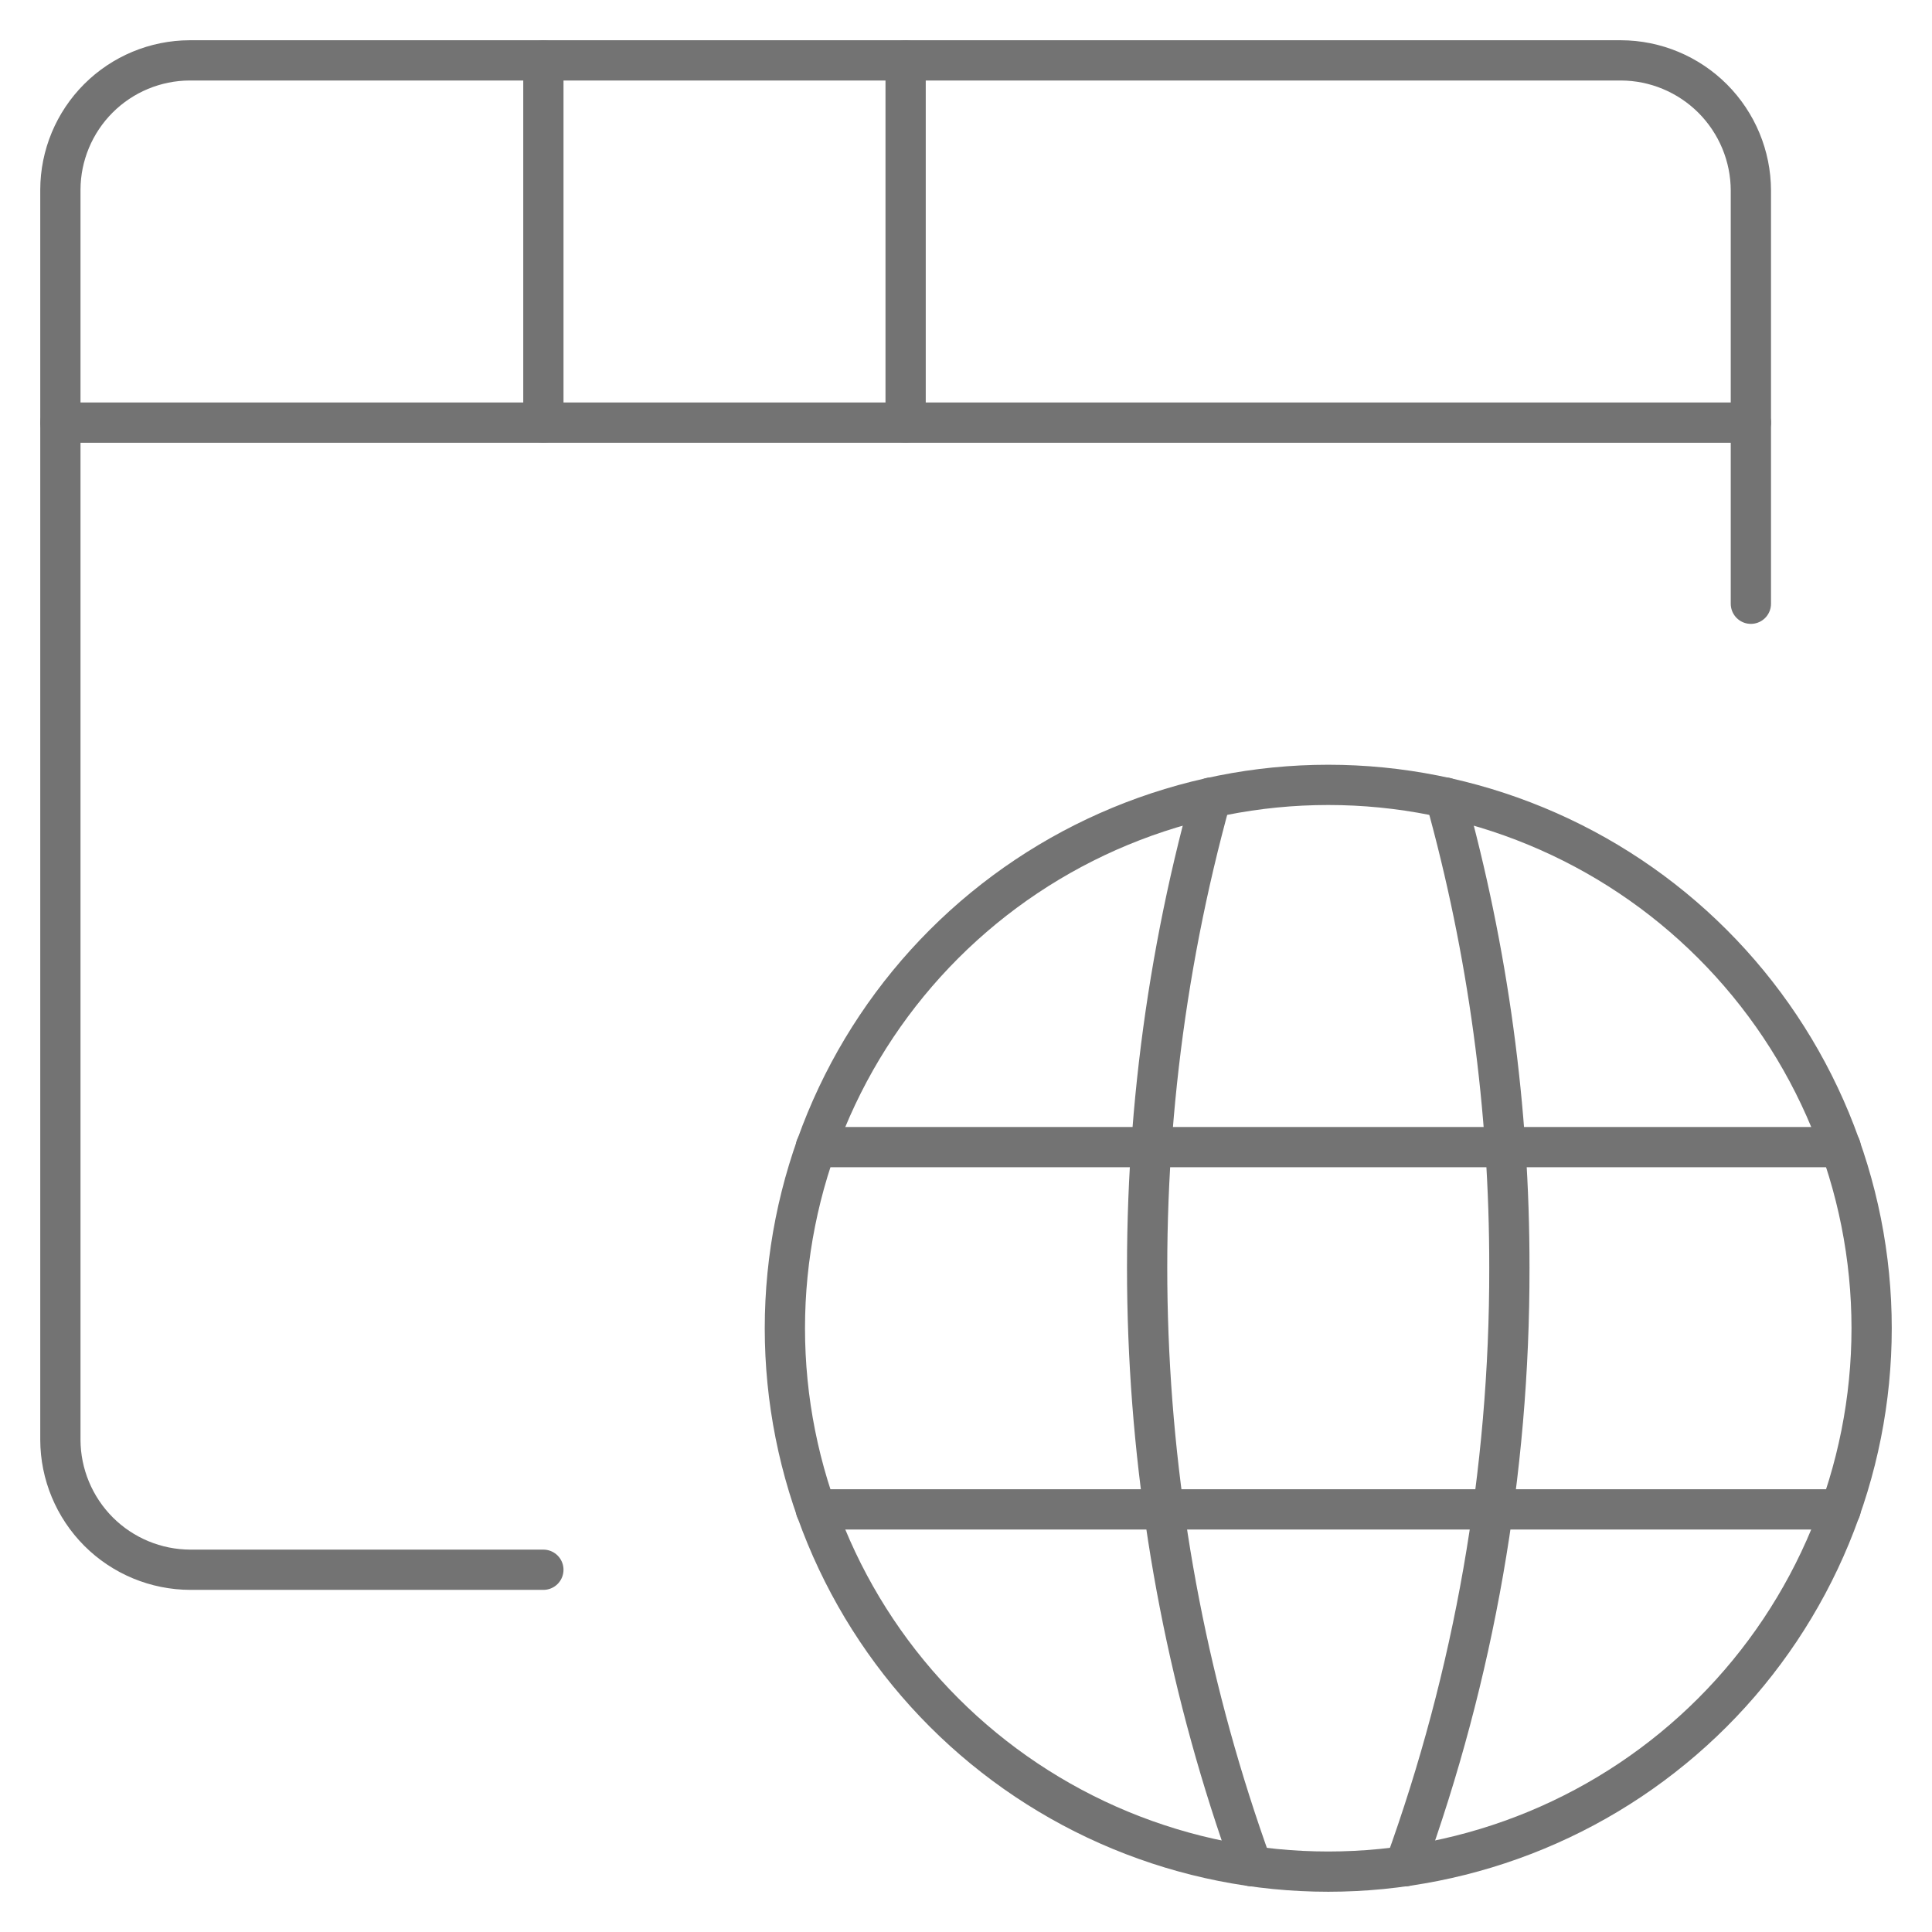 <svg xmlns="http://www.w3.org/2000/svg" fill="none" viewBox="0 0 24 24" id="Network-Browser--Streamline-Ultimate.svg" height="24" width="24"><desc>Network Browser Streamline Icon: https://streamlinehq.com</desc><path stroke="#737373" stroke-linecap="round" stroke-linejoin="round" d="M9.75 16.5c0 0.886 0.175 1.764 0.514 2.583 0.339 0.819 0.836 1.563 1.463 2.19 0.627 0.627 1.371 1.124 2.19 1.463 0.819 0.339 1.697 0.514 2.583 0.514 0.886 0 1.764 -0.175 2.583 -0.514 0.819 -0.339 1.563 -0.836 2.19 -1.463 0.627 -0.627 1.124 -1.371 1.463 -2.19 0.339 -0.819 0.514 -1.697 0.514 -2.583 0 -0.886 -0.175 -1.764 -0.514 -2.583 -0.339 -0.819 -0.836 -1.563 -1.463 -2.19 -0.627 -0.627 -1.371 -1.124 -2.19 -1.463 -0.819 -0.339 -1.697 -0.514 -2.583 -0.514 -0.886 0 -1.764 0.175 -2.583 0.514 -0.819 0.339 -1.563 0.836 -2.19 1.463 -0.627 0.627 -1.124 1.371 -1.463 2.19 -0.339 0.819 -0.514 1.697 -0.514 2.583Z" stroke-width="0.5"></path><path stroke="#737373" stroke-linecap="round" stroke-linejoin="round" d="M10.134 18.75h12.732" stroke-width="0.5"></path><path stroke="#737373" stroke-linecap="round" stroke-linejoin="round" d="M10.134 14.25h12.732" stroke-width="0.5"></path><path stroke="#737373" stroke-linecap="round" stroke-linejoin="round" d="M15.044 9.908c-1.211 4.371 -1.033 9.011 0.51 13.276" stroke-width="0.5"></path><path stroke="#737373" stroke-linecap="round" stroke-linejoin="round" d="M17.956 9.908c0.529 1.902 0.796 3.868 0.794 5.842 0.004 2.535 -0.436 5.051 -1.3 7.434" stroke-width="0.5"></path><path stroke="#737373" stroke-linecap="round" stroke-linejoin="round" d="M21.75 7.5V2.366c-0.001 -0.428 -0.172 -0.838 -0.474 -1.141C20.973 0.922 20.563 0.751 20.135 0.75H2.357c-0.426 0.001 -0.834 0.171 -1.135 0.472C0.921 1.523 0.751 1.931 0.75 2.357v15.528c0.001 0.428 0.172 0.838 0.474 1.141 0.303 0.303 0.713 0.473 1.141 0.474H6.75" stroke-width="0.5"></path><path stroke="#737373" stroke-linecap="round" stroke-linejoin="round" d="M0.75 5.25h21" stroke-width="0.5"></path><path stroke="#737373" stroke-linecap="round" stroke-linejoin="round" d="M6.75 0.75v4.5" stroke-width="0.5"></path><path stroke="#737373" stroke-linecap="round" stroke-linejoin="round" d="M11.25 0.75v4.5" stroke-width="0.5"></path></svg>